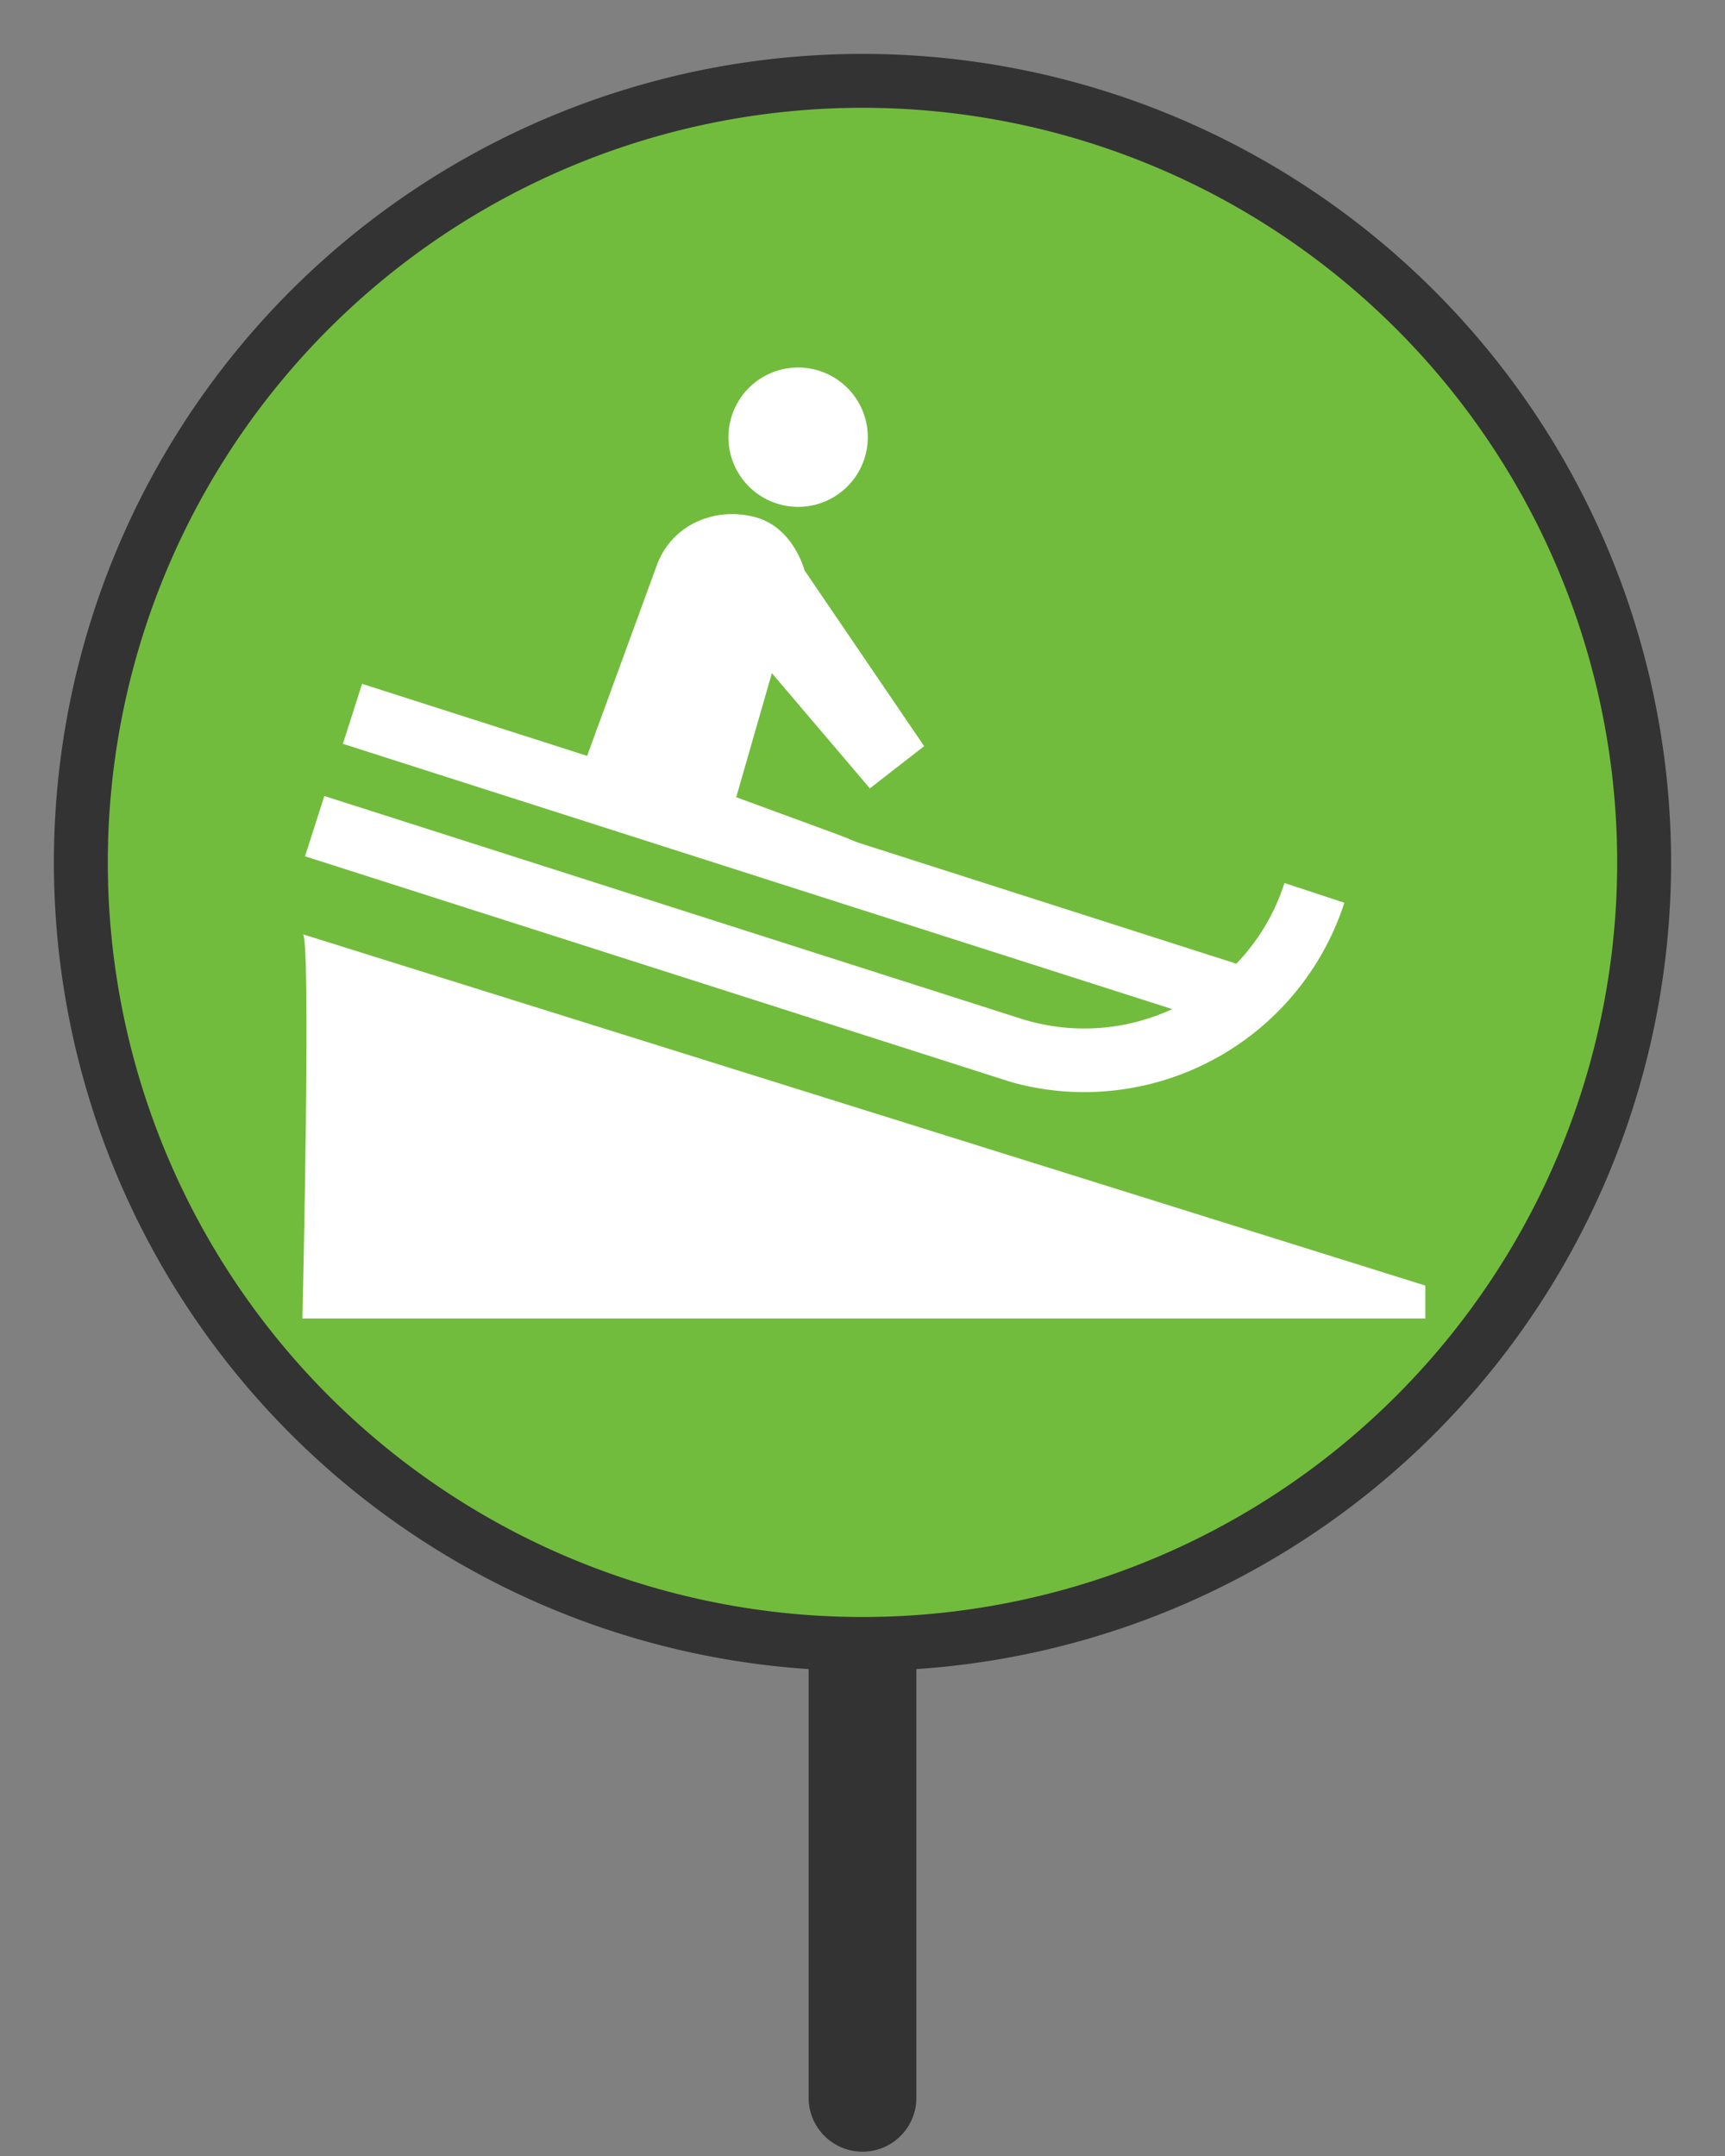 <svg id="Layer_1" xmlns="http://www.w3.org/2000/svg" viewBox="0 0 32 40">
    <rect x="0" y="0" width="32" height="40" fill="#808080" stroke="none"/>
    <defs>
        <style>
            .bg { fill: #72bc3d; }
            .border { fill: #333; }
            .line { fill: none; stroke: #333; stroke-linecap: round; stroke-linejoin: round; stroke-width: 2px; }
        </style>
    </defs>
    <!-- Circle -->
    <line class="line" x1="16" y1="30.77" x2="16" y2="38.92"/>
    <path class="bg" d="M16,30.5A14.5,14.5,0,1,1,30.5,16,14.52,14.52,0,0,1,16,30.5Z"/>
    <path class="border" d="M16,2A14,14,0,1,1,2,16,14,14,0,0,1,16,2 m0-1A15,15,0,1,0,31,16,15,15,0,0,0,16,1Z"/>
    <!-- Sledding icon -->
    <g transform="translate(16,16) scale(0.105) translate(-170.08,-200.08)">
        <title>icon-white-sledding</title>
        <rect x="-0.39" y="0.84" width="340.08" height="339.25" fill="none"/>
        <path d="M71.13,212.76l198.38,62.09v5.82H71.13S72.75,211.31,71.13,212.76Z" fill="#fff"/>
        <path d="M244.63,203.72a36.67,36.67,0,0,1-8.5,14.26L81.67,168.53l-3.39,10.6L224.8,226A36.93,36.93,0,0,1,198,227.67h0L75,188.35,71.59,199l124.69,39.87,0,0a47.71,47.71,0,0,0,11.31,1.77,48.33,48.33,0,0,0,47.62-33.43Z" fill="#fff"/>
        <path d="M154.48,136.51a12.31,12.31,0,1,0-7.34-15.78A12.31,12.31,0,0,0,154.48,136.51Z" fill="#fff"/>
        <path d="M164.92,194.86l-17.15-6.3,6.3-21.92L171.38,187l9.59-7.46-21.14-31.07h0s-1.94-7.63-8.76-9.41c-7.22-1.89-14.75,1.46-17.31,8.47l-12.23,33.45c-2.35,6.44,1.22,11.41,7.66,13.76l38.71,11.72,8.88-3.92C175.73,199,168.38,196.13,164.92,194.86Z" fill="#fff"/>
    </g>
</svg>